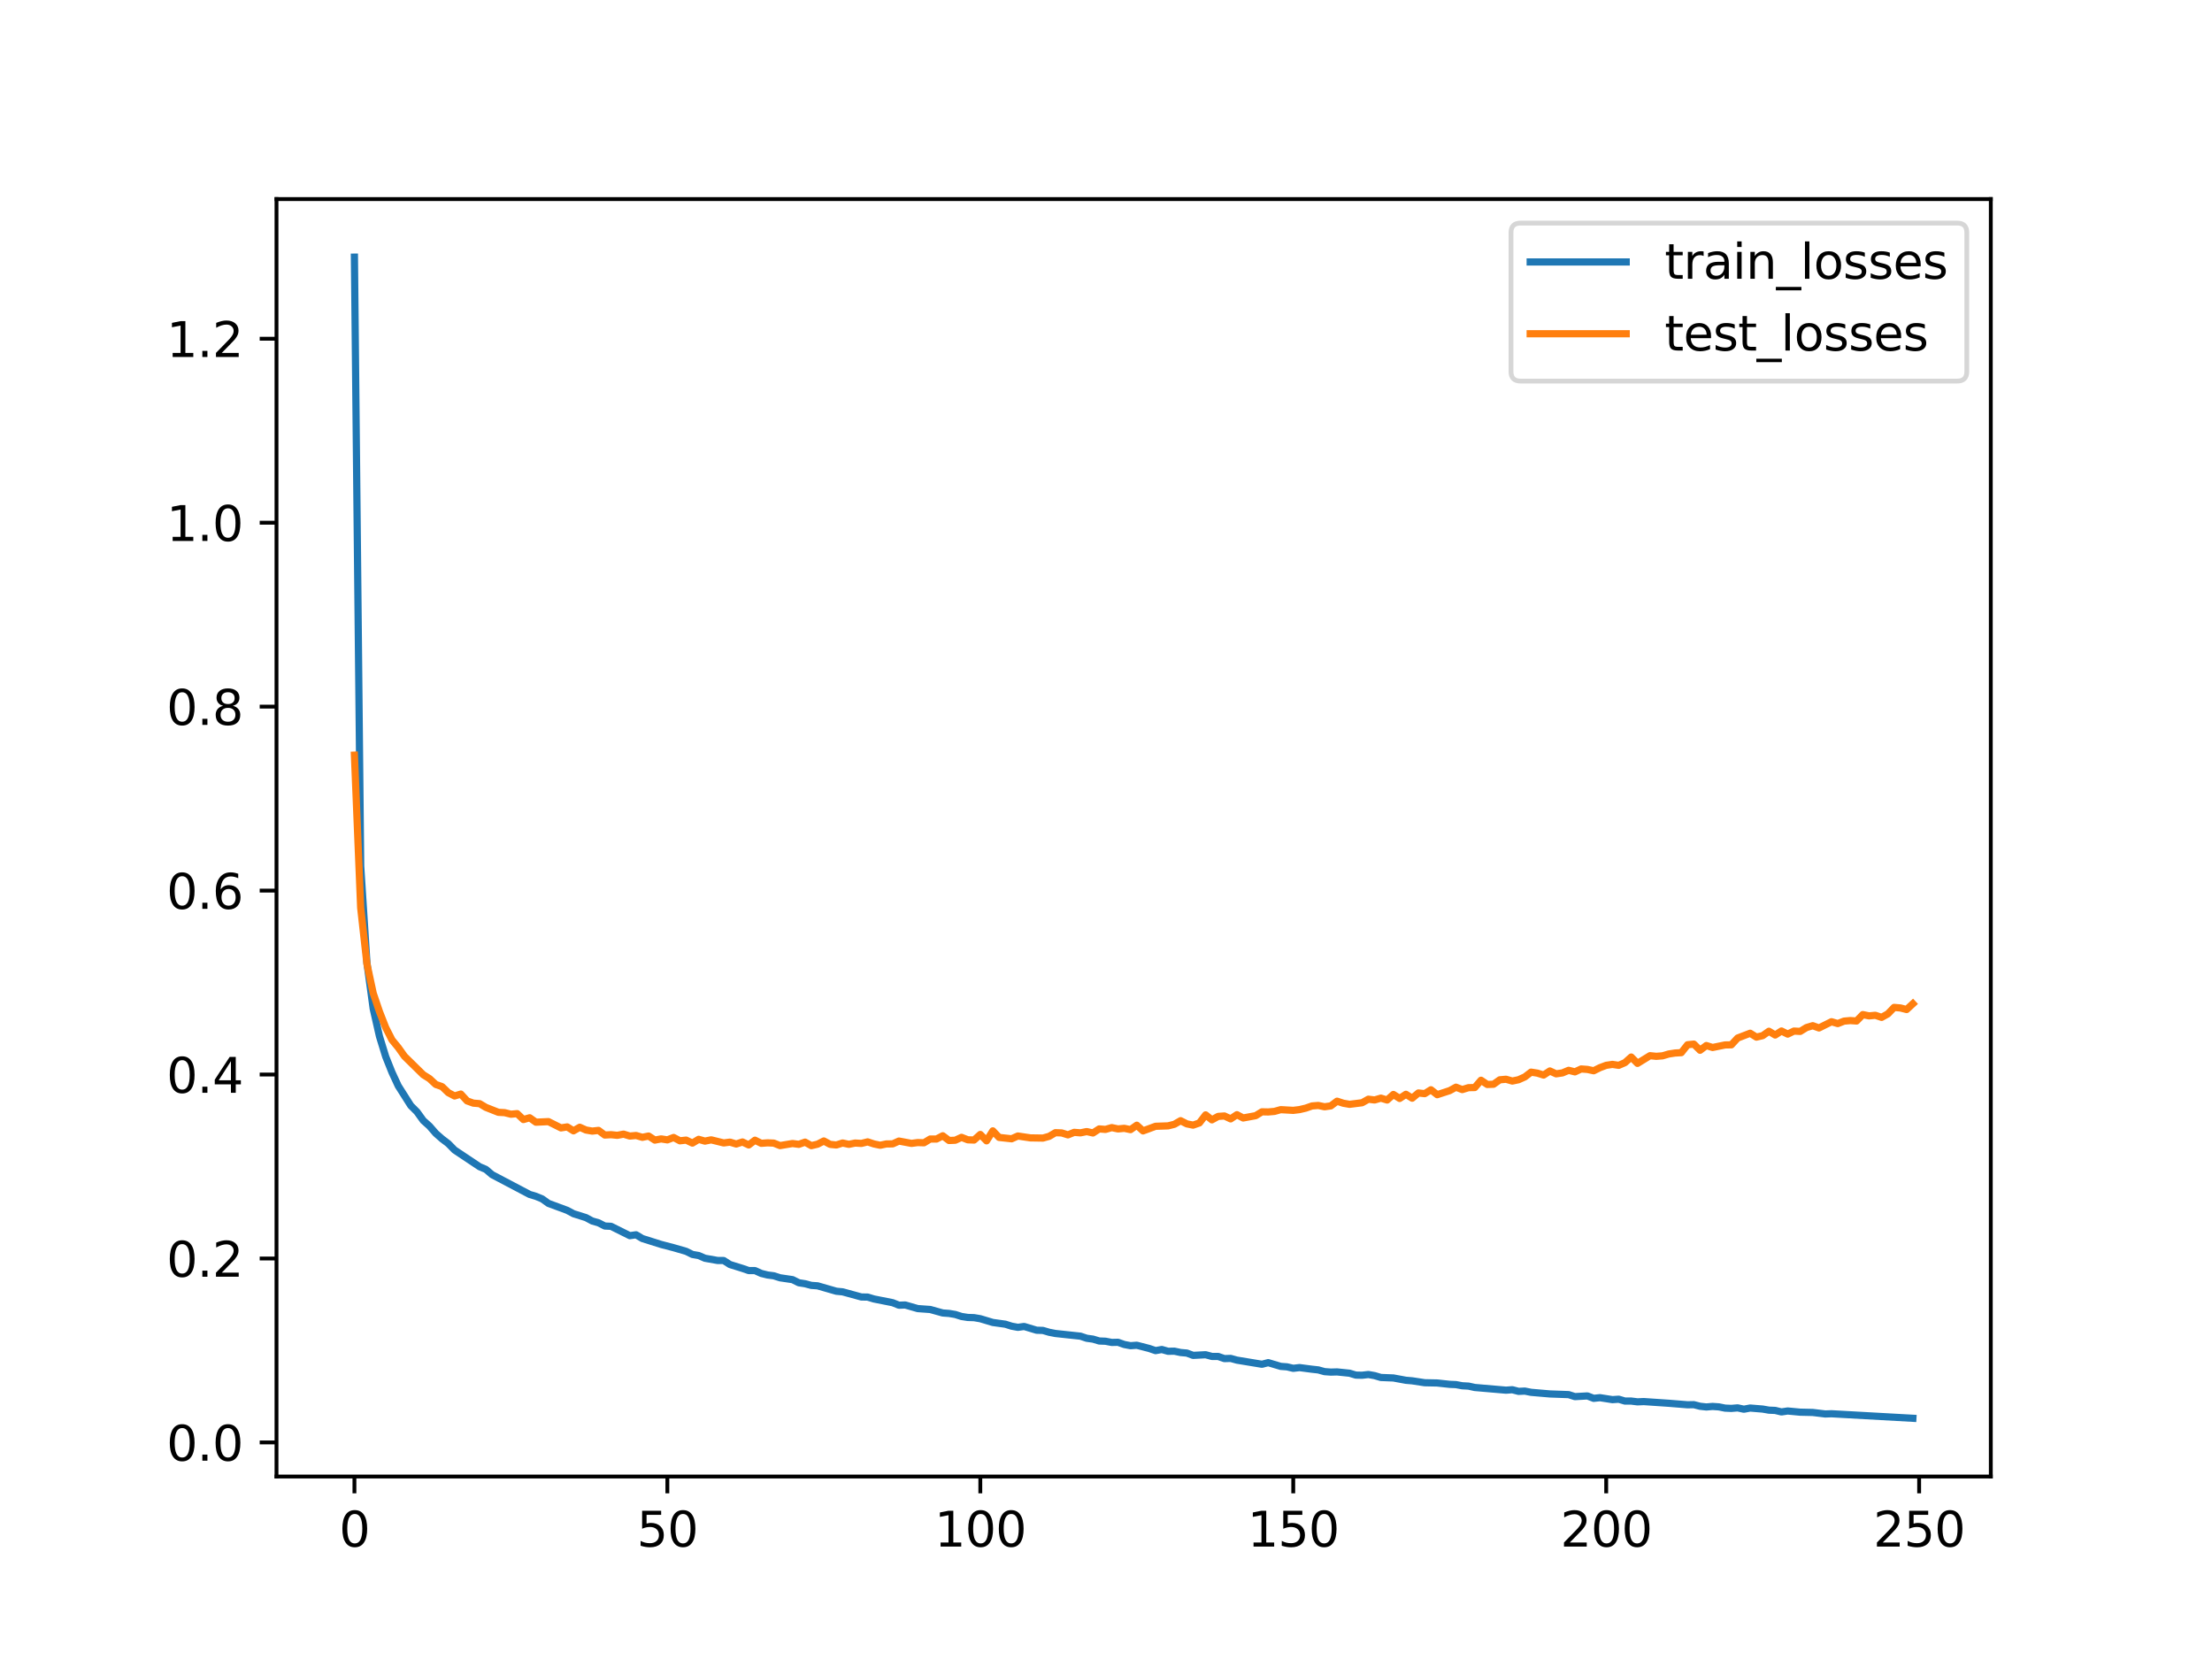 <?xml version="1.0" encoding="utf-8" standalone="no"?>
<!DOCTYPE svg PUBLIC "-//W3C//DTD SVG 1.1//EN"
  "http://www.w3.org/Graphics/SVG/1.1/DTD/svg11.dtd">
<svg xmlns:xlink="http://www.w3.org/1999/xlink" width="460.8pt" height="345.6pt" viewBox="0 0 460.8 345.6" xmlns="http://www.w3.org/2000/svg" version="1.1">
 <defs>
  <style type="text/css">*{stroke-linejoin: round; stroke-linecap: butt}</style>
 </defs>
 <g id="figure_1">
  <g id="patch_1">
   <path d="M 0 345.6 
L 460.8 345.6 
L 460.8 0 
L 0 0 
z
" style="fill: #ffffff"/>
  </g>
  <g id="axes_1">
   <g id="patch_2">
    <path d="M 57.6 307.584 
L 414.72 307.584 
L 414.72 41.472 
L 57.6 41.472 
z
" style="fill: #ffffff"/>
   </g>
   <g id="matplotlib.axis_1">
    <g id="xtick_1">
     <g id="line2d_1">
      <defs>
       <path id="m48ee1d153b" d="M 0 0 
L 0 3.5 
" style="stroke: #000000; stroke-width: 0.8"/>
      </defs>
      <g>
       <use xlink:href="#m48ee1d153b" x="73.833" y="307.584" style="stroke: #000000; stroke-width: 0.8"/>
      </g>
     </g>
     <g id="text_1">
      <!-- 0 -->
      <g transform="translate(70.651 322.182) scale(0.1 -0.1)">
       <defs>
        <path id="DejaVuSans-30" d="M 2034 4250 
Q 1547 4250 1301 3770 
Q 1056 3291 1056 2328 
Q 1056 1369 1301 889 
Q 1547 409 2034 409 
Q 2525 409 2770 889 
Q 3016 1369 3016 2328 
Q 3016 3291 2770 3770 
Q 2525 4250 2034 4250 
z
M 2034 4750 
Q 2819 4750 3233 4129 
Q 3647 3509 3647 2328 
Q 3647 1150 3233 529 
Q 2819 -91 2034 -91 
Q 1250 -91 836 529 
Q 422 1150 422 2328 
Q 422 3509 836 4129 
Q 1250 4750 2034 4750 
z
" transform="scale(0.016)"/>
       </defs>
       <use xlink:href="#DejaVuSans-30"/>
      </g>
     </g>
    </g>
    <g id="xtick_2">
     <g id="line2d_2">
      <g>
       <use xlink:href="#m48ee1d153b" x="139.024" y="307.584" style="stroke: #000000; stroke-width: 0.8"/>
      </g>
     </g>
     <g id="text_2">
      <!-- 50 -->
      <g transform="translate(132.662 322.182) scale(0.1 -0.1)">
       <defs>
        <path id="DejaVuSans-35" d="M 691 4666 
L 3169 4666 
L 3169 4134 
L 1269 4134 
L 1269 2991 
Q 1406 3038 1543 3061 
Q 1681 3084 1819 3084 
Q 2600 3084 3056 2656 
Q 3513 2228 3513 1497 
Q 3513 744 3044 326 
Q 2575 -91 1722 -91 
Q 1428 -91 1123 -41 
Q 819 9 494 109 
L 494 744 
Q 775 591 1075 516 
Q 1375 441 1709 441 
Q 2250 441 2565 725 
Q 2881 1009 2881 1497 
Q 2881 1984 2565 2268 
Q 2250 2553 1709 2553 
Q 1456 2553 1204 2497 
Q 953 2441 691 2322 
L 691 4666 
z
" transform="scale(0.016)"/>
       </defs>
       <use xlink:href="#DejaVuSans-35"/>
       <use xlink:href="#DejaVuSans-30" x="63.623"/>
      </g>
     </g>
    </g>
    <g id="xtick_3">
     <g id="line2d_3">
      <g>
       <use xlink:href="#m48ee1d153b" x="204.216" y="307.584" style="stroke: #000000; stroke-width: 0.8"/>
      </g>
     </g>
     <g id="text_3">
      <!-- 100 -->
      <g transform="translate(194.672 322.182) scale(0.1 -0.1)">
       <defs>
        <path id="DejaVuSans-31" d="M 794 531 
L 1825 531 
L 1825 4091 
L 703 3866 
L 703 4441 
L 1819 4666 
L 2450 4666 
L 2450 531 
L 3481 531 
L 3481 0 
L 794 0 
L 794 531 
z
" transform="scale(0.016)"/>
       </defs>
       <use xlink:href="#DejaVuSans-31"/>
       <use xlink:href="#DejaVuSans-30" x="63.623"/>
       <use xlink:href="#DejaVuSans-30" x="127.246"/>
      </g>
     </g>
    </g>
    <g id="xtick_4">
     <g id="line2d_4">
      <g>
       <use xlink:href="#m48ee1d153b" x="269.408" y="307.584" style="stroke: #000000; stroke-width: 0.8"/>
      </g>
     </g>
     <g id="text_4">
      <!-- 150 -->
      <g transform="translate(259.864 322.182) scale(0.1 -0.1)">
       <use xlink:href="#DejaVuSans-31"/>
       <use xlink:href="#DejaVuSans-35" x="63.623"/>
       <use xlink:href="#DejaVuSans-30" x="127.246"/>
      </g>
     </g>
    </g>
    <g id="xtick_5">
     <g id="line2d_5">
      <g>
       <use xlink:href="#m48ee1d153b" x="334.599" y="307.584" style="stroke: #000000; stroke-width: 0.8"/>
      </g>
     </g>
     <g id="text_5">
      <!-- 200 -->
      <g transform="translate(325.056 322.182) scale(0.1 -0.1)">
       <defs>
        <path id="DejaVuSans-32" d="M 1228 531 
L 3431 531 
L 3431 0 
L 469 0 
L 469 531 
Q 828 903 1448 1529 
Q 2069 2156 2228 2338 
Q 2531 2678 2651 2914 
Q 2772 3150 2772 3378 
Q 2772 3750 2511 3984 
Q 2250 4219 1831 4219 
Q 1534 4219 1204 4116 
Q 875 4013 500 3803 
L 500 4441 
Q 881 4594 1212 4672 
Q 1544 4750 1819 4750 
Q 2544 4750 2975 4387 
Q 3406 4025 3406 3419 
Q 3406 3131 3298 2873 
Q 3191 2616 2906 2266 
Q 2828 2175 2409 1742 
Q 1991 1309 1228 531 
z
" transform="scale(0.016)"/>
       </defs>
       <use xlink:href="#DejaVuSans-32"/>
       <use xlink:href="#DejaVuSans-30" x="63.623"/>
       <use xlink:href="#DejaVuSans-30" x="127.246"/>
      </g>
     </g>
    </g>
    <g id="xtick_6">
     <g id="line2d_6">
      <g>
       <use xlink:href="#m48ee1d153b" x="399.791" y="307.584" style="stroke: #000000; stroke-width: 0.8"/>
      </g>
     </g>
     <g id="text_6">
      <!-- 250 -->
      <g transform="translate(390.247 322.182) scale(0.1 -0.1)">
       <use xlink:href="#DejaVuSans-32"/>
       <use xlink:href="#DejaVuSans-35" x="63.623"/>
       <use xlink:href="#DejaVuSans-30" x="127.246"/>
      </g>
     </g>
    </g>
   </g>
   <g id="matplotlib.axis_2">
    <g id="ytick_1">
     <g id="line2d_7">
      <defs>
       <path id="m4ba869b4af" d="M 0 0 
L -3.5 0 
" style="stroke: #000000; stroke-width: 0.8"/>
      </defs>
      <g>
       <use xlink:href="#m4ba869b4af" x="57.6" y="300.488" style="stroke: #000000; stroke-width: 0.8"/>
      </g>
     </g>
     <g id="text_7">
      <!-- 0.0 -->
      <g transform="translate(34.697 304.287) scale(0.1 -0.1)">
       <defs>
        <path id="DejaVuSans-2e" d="M 684 794 
L 1344 794 
L 1344 0 
L 684 0 
L 684 794 
z
" transform="scale(0.016)"/>
       </defs>
       <use xlink:href="#DejaVuSans-30"/>
       <use xlink:href="#DejaVuSans-2e" x="63.623"/>
       <use xlink:href="#DejaVuSans-30" x="95.41"/>
      </g>
     </g>
    </g>
    <g id="ytick_2">
     <g id="line2d_8">
      <g>
       <use xlink:href="#m4ba869b4af" x="57.6" y="262.168" style="stroke: #000000; stroke-width: 0.8"/>
      </g>
     </g>
     <g id="text_8">
      <!-- 0.2 -->
      <g transform="translate(34.697 265.967) scale(0.1 -0.1)">
       <use xlink:href="#DejaVuSans-30"/>
       <use xlink:href="#DejaVuSans-2e" x="63.623"/>
       <use xlink:href="#DejaVuSans-32" x="95.41"/>
      </g>
     </g>
    </g>
    <g id="ytick_3">
     <g id="line2d_9">
      <g>
       <use xlink:href="#m4ba869b4af" x="57.6" y="223.848" style="stroke: #000000; stroke-width: 0.8"/>
      </g>
     </g>
     <g id="text_9">
      <!-- 0.4 -->
      <g transform="translate(34.697 227.647) scale(0.1 -0.1)">
       <defs>
        <path id="DejaVuSans-34" d="M 2419 4116 
L 825 1625 
L 2419 1625 
L 2419 4116 
z
M 2253 4666 
L 3047 4666 
L 3047 1625 
L 3713 1625 
L 3713 1100 
L 3047 1100 
L 3047 0 
L 2419 0 
L 2419 1100 
L 313 1100 
L 313 1709 
L 2253 4666 
z
" transform="scale(0.016)"/>
       </defs>
       <use xlink:href="#DejaVuSans-30"/>
       <use xlink:href="#DejaVuSans-2e" x="63.623"/>
       <use xlink:href="#DejaVuSans-34" x="95.41"/>
      </g>
     </g>
    </g>
    <g id="ytick_4">
     <g id="line2d_10">
      <g>
       <use xlink:href="#m4ba869b4af" x="57.6" y="185.528" style="stroke: #000000; stroke-width: 0.8"/>
      </g>
     </g>
     <g id="text_10">
      <!-- 0.6 -->
      <g transform="translate(34.697 189.327) scale(0.1 -0.1)">
       <defs>
        <path id="DejaVuSans-36" d="M 2113 2584 
Q 1688 2584 1439 2293 
Q 1191 2003 1191 1497 
Q 1191 994 1439 701 
Q 1688 409 2113 409 
Q 2538 409 2786 701 
Q 3034 994 3034 1497 
Q 3034 2003 2786 2293 
Q 2538 2584 2113 2584 
z
M 3366 4563 
L 3366 3988 
Q 3128 4100 2886 4159 
Q 2644 4219 2406 4219 
Q 1781 4219 1451 3797 
Q 1122 3375 1075 2522 
Q 1259 2794 1537 2939 
Q 1816 3084 2150 3084 
Q 2853 3084 3261 2657 
Q 3669 2231 3669 1497 
Q 3669 778 3244 343 
Q 2819 -91 2113 -91 
Q 1303 -91 875 529 
Q 447 1150 447 2328 
Q 447 3434 972 4092 
Q 1497 4750 2381 4750 
Q 2619 4750 2861 4703 
Q 3103 4656 3366 4563 
z
" transform="scale(0.016)"/>
       </defs>
       <use xlink:href="#DejaVuSans-30"/>
       <use xlink:href="#DejaVuSans-2e" x="63.623"/>
       <use xlink:href="#DejaVuSans-36" x="95.41"/>
      </g>
     </g>
    </g>
    <g id="ytick_5">
     <g id="line2d_11">
      <g>
       <use xlink:href="#m4ba869b4af" x="57.6" y="147.207" style="stroke: #000000; stroke-width: 0.8"/>
      </g>
     </g>
     <g id="text_11">
      <!-- 0.8 -->
      <g transform="translate(34.697 151.007) scale(0.1 -0.1)">
       <defs>
        <path id="DejaVuSans-38" d="M 2034 2216 
Q 1584 2216 1326 1975 
Q 1069 1734 1069 1313 
Q 1069 891 1326 650 
Q 1584 409 2034 409 
Q 2484 409 2743 651 
Q 3003 894 3003 1313 
Q 3003 1734 2745 1975 
Q 2488 2216 2034 2216 
z
M 1403 2484 
Q 997 2584 770 2862 
Q 544 3141 544 3541 
Q 544 4100 942 4425 
Q 1341 4750 2034 4750 
Q 2731 4750 3128 4425 
Q 3525 4100 3525 3541 
Q 3525 3141 3298 2862 
Q 3072 2584 2669 2484 
Q 3125 2378 3379 2068 
Q 3634 1759 3634 1313 
Q 3634 634 3220 271 
Q 2806 -91 2034 -91 
Q 1263 -91 848 271 
Q 434 634 434 1313 
Q 434 1759 690 2068 
Q 947 2378 1403 2484 
z
M 1172 3481 
Q 1172 3119 1398 2916 
Q 1625 2713 2034 2713 
Q 2441 2713 2670 2916 
Q 2900 3119 2900 3481 
Q 2900 3844 2670 4047 
Q 2441 4250 2034 4250 
Q 1625 4250 1398 4047 
Q 1172 3844 1172 3481 
z
" transform="scale(0.016)"/>
       </defs>
       <use xlink:href="#DejaVuSans-30"/>
       <use xlink:href="#DejaVuSans-2e" x="63.623"/>
       <use xlink:href="#DejaVuSans-38" x="95.41"/>
      </g>
     </g>
    </g>
    <g id="ytick_6">
     <g id="line2d_12">
      <g>
       <use xlink:href="#m4ba869b4af" x="57.6" y="108.887" style="stroke: #000000; stroke-width: 0.8"/>
      </g>
     </g>
     <g id="text_12">
      <!-- 1.0 -->
      <g transform="translate(34.697 112.687) scale(0.1 -0.1)">
       <use xlink:href="#DejaVuSans-31"/>
       <use xlink:href="#DejaVuSans-2e" x="63.623"/>
       <use xlink:href="#DejaVuSans-30" x="95.41"/>
      </g>
     </g>
    </g>
    <g id="ytick_7">
     <g id="line2d_13">
      <g>
       <use xlink:href="#m4ba869b4af" x="57.6" y="70.567" style="stroke: #000000; stroke-width: 0.8"/>
      </g>
     </g>
     <g id="text_13">
      <!-- 1.2 -->
      <g transform="translate(34.697 74.366) scale(0.1 -0.1)">
       <use xlink:href="#DejaVuSans-31"/>
       <use xlink:href="#DejaVuSans-2e" x="63.623"/>
       <use xlink:href="#DejaVuSans-32" x="95.41"/>
      </g>
     </g>
    </g>
   </g>
   <g id="line2d_14">
    <path d="M 73.833 53.568 
L 75.137 180.401 
L 76.44 200.592 
L 77.744 210.144 
L 79.048 215.889 
L 80.352 220.129 
L 81.656 223.391 
L 82.96 226.205 
L 85.567 230.315 
L 86.871 231.622 
L 88.175 233.428 
L 89.479 234.597 
L 90.783 236.099 
L 92.086 237.246 
L 93.39 238.239 
L 94.694 239.569 
L 99.909 243.048 
L 101.213 243.601 
L 102.517 244.706 
L 110.34 248.827 
L 111.644 249.216 
L 112.948 249.756 
L 114.252 250.69 
L 118.163 252.137 
L 119.467 252.835 
L 122.075 253.657 
L 123.378 254.357 
L 124.682 254.731 
L 125.986 255.401 
L 127.29 255.464 
L 131.201 257.412 
L 132.505 257.227 
L 133.809 258.007 
L 137.721 259.238 
L 140.328 259.921 
L 142.936 260.677 
L 144.24 261.323 
L 145.544 261.549 
L 146.847 262.114 
L 149.455 262.575 
L 150.759 262.59 
L 152.063 263.423 
L 154.67 264.232 
L 155.974 264.681 
L 157.278 264.688 
L 158.582 265.278 
L 159.886 265.6 
L 161.19 265.771 
L 162.493 266.187 
L 165.101 266.572 
L 166.405 267.221 
L 167.709 267.426 
L 169.013 267.77 
L 170.316 267.86 
L 174.228 268.988 
L 175.532 269.113 
L 179.443 270.185 
L 180.747 270.206 
L 182.051 270.599 
L 185.962 271.377 
L 187.266 271.898 
L 188.57 271.852 
L 191.178 272.602 
L 193.785 272.79 
L 196.393 273.516 
L 197.697 273.611 
L 199.001 273.831 
L 200.305 274.246 
L 201.608 274.45 
L 202.912 274.491 
L 204.216 274.714 
L 206.824 275.494 
L 209.431 275.854 
L 210.735 276.266 
L 212.039 276.507 
L 213.343 276.328 
L 215.951 277.11 
L 217.254 277.152 
L 218.558 277.535 
L 219.862 277.789 
L 225.077 278.348 
L 226.381 278.783 
L 227.685 278.962 
L 228.989 279.353 
L 230.293 279.403 
L 231.597 279.652 
L 232.9 279.624 
L 234.204 280.083 
L 235.508 280.331 
L 236.812 280.239 
L 239.42 280.916 
L 240.723 281.359 
L 242.027 281.126 
L 243.331 281.498 
L 244.635 281.473 
L 245.939 281.752 
L 247.243 281.867 
L 248.546 282.351 
L 251.154 282.215 
L 252.458 282.57 
L 253.762 282.572 
L 255.066 283.022 
L 256.369 282.982 
L 257.673 283.341 
L 262.889 284.201 
L 264.192 283.864 
L 266.8 284.643 
L 268.104 284.738 
L 269.408 285.047 
L 270.712 284.894 
L 273.319 285.235 
L 274.623 285.377 
L 275.927 285.737 
L 277.231 285.832 
L 278.535 285.796 
L 281.142 286.065 
L 282.446 286.457 
L 283.75 286.487 
L 285.054 286.335 
L 286.358 286.568 
L 287.661 286.952 
L 290.269 287.055 
L 292.877 287.538 
L 294.181 287.649 
L 296.788 288.046 
L 299.396 288.1 
L 302.004 288.383 
L 303.307 288.438 
L 304.611 288.682 
L 305.915 288.752 
L 307.219 289.037 
L 313.738 289.598 
L 315.042 289.505 
L 316.346 289.847 
L 317.65 289.788 
L 318.953 290.046 
L 322.865 290.383 
L 326.776 290.524 
L 328.08 290.941 
L 330.688 290.797 
L 331.992 291.3 
L 333.296 291.162 
L 335.903 291.57 
L 337.207 291.481 
L 338.511 291.87 
L 339.815 291.867 
L 341.119 292.03 
L 342.422 291.973 
L 347.638 292.326 
L 351.549 292.642 
L 352.853 292.617 
L 354.157 292.952 
L 355.461 293.096 
L 356.765 292.987 
L 358.068 293.078 
L 359.372 293.338 
L 360.676 293.396 
L 361.98 293.284 
L 363.284 293.565 
L 364.588 293.319 
L 367.195 293.533 
L 368.499 293.761 
L 369.803 293.817 
L 371.107 294.129 
L 372.411 293.935 
L 375.018 294.182 
L 377.626 294.241 
L 380.234 294.555 
L 381.537 294.51 
L 398.487 295.454 
L 398.487 295.454 
" clip-path="url(#p1256a333e9)" style="fill: none; stroke: #1f77b4; stroke-width: 1.5; stroke-linecap: square"/>
   </g>
   <g id="line2d_15">
    <path d="M 73.833 157.309 
L 75.137 189.12 
L 76.44 200.817 
L 77.744 206.894 
L 79.048 210.739 
L 80.352 214.066 
L 81.656 216.628 
L 82.96 218.211 
L 84.263 220.044 
L 88.175 223.886 
L 89.479 224.703 
L 90.783 225.913 
L 92.086 226.366 
L 93.39 227.619 
L 94.694 228.31 
L 95.998 227.915 
L 97.302 229.336 
L 98.606 229.805 
L 99.909 229.909 
L 101.213 230.685 
L 103.821 231.715 
L 105.125 231.785 
L 106.429 232.112 
L 107.732 231.99 
L 109.036 233.223 
L 110.34 232.851 
L 111.644 233.775 
L 114.252 233.653 
L 116.859 234.962 
L 118.163 234.756 
L 119.467 235.572 
L 120.771 234.825 
L 122.075 235.403 
L 123.378 235.627 
L 124.682 235.481 
L 125.986 236.45 
L 127.29 236.375 
L 128.594 236.507 
L 129.898 236.261 
L 131.201 236.661 
L 132.505 236.541 
L 133.809 236.925 
L 135.113 236.656 
L 136.417 237.501 
L 137.721 237.255 
L 139.024 237.456 
L 140.328 236.957 
L 141.632 237.649 
L 142.936 237.505 
L 144.24 238.126 
L 145.544 237.344 
L 146.847 237.716 
L 148.151 237.452 
L 150.759 238.094 
L 152.063 237.926 
L 153.367 238.318 
L 154.67 237.896 
L 155.974 238.512 
L 157.278 237.527 
L 158.582 238.174 
L 159.886 238.075 
L 161.19 238.13 
L 162.493 238.648 
L 165.101 238.215 
L 166.405 238.386 
L 167.709 237.927 
L 169.013 238.66 
L 170.316 238.353 
L 171.62 237.687 
L 172.924 238.39 
L 174.228 238.521 
L 175.532 238.109 
L 176.836 238.386 
L 178.139 238.119 
L 179.443 238.194 
L 180.747 237.872 
L 182.051 238.303 
L 183.355 238.576 
L 184.659 238.301 
L 185.962 238.291 
L 187.266 237.702 
L 189.874 238.188 
L 191.178 238.016 
L 192.482 238.064 
L 193.785 237.276 
L 195.089 237.283 
L 196.393 236.604 
L 197.697 237.584 
L 199.001 237.532 
L 200.305 236.929 
L 201.608 237.443 
L 202.912 237.489 
L 204.216 236.326 
L 205.52 237.657 
L 206.824 235.58 
L 208.128 236.945 
L 210.735 237.23 
L 212.039 236.652 
L 214.647 237.041 
L 217.254 237.082 
L 218.558 236.721 
L 219.862 235.958 
L 221.166 236.007 
L 222.47 236.412 
L 223.774 235.888 
L 225.077 235.992 
L 226.381 235.726 
L 227.685 236.018 
L 228.989 235.174 
L 230.293 235.278 
L 231.597 234.9 
L 232.9 235.176 
L 234.204 235.052 
L 235.508 235.323 
L 236.812 234.404 
L 238.116 235.587 
L 240.723 234.626 
L 243.331 234.538 
L 244.635 234.212 
L 245.939 233.461 
L 247.243 234.124 
L 248.546 234.384 
L 249.85 233.932 
L 251.154 232.251 
L 252.458 233.285 
L 253.762 232.566 
L 255.066 232.477 
L 256.369 233.085 
L 257.673 232.211 
L 258.977 232.895 
L 261.585 232.413 
L 262.889 231.613 
L 264.192 231.639 
L 265.496 231.524 
L 266.8 231.16 
L 269.408 231.309 
L 270.712 231.15 
L 272.015 230.844 
L 273.319 230.389 
L 274.623 230.288 
L 275.927 230.562 
L 277.231 230.378 
L 278.535 229.398 
L 279.838 229.824 
L 281.142 230.05 
L 283.75 229.723 
L 285.054 228.985 
L 286.358 229.144 
L 287.661 228.763 
L 288.965 229.154 
L 290.269 227.997 
L 291.573 228.827 
L 292.877 227.962 
L 294.181 228.774 
L 295.484 227.685 
L 296.788 227.828 
L 298.092 227.021 
L 299.396 228.045 
L 302.004 227.195 
L 303.307 226.482 
L 304.611 226.981 
L 305.915 226.581 
L 307.219 226.557 
L 308.523 225.035 
L 309.827 225.915 
L 311.13 225.868 
L 312.434 224.942 
L 313.738 224.828 
L 315.042 225.202 
L 316.346 224.927 
L 317.65 224.342 
L 318.953 223.346 
L 320.257 223.55 
L 321.561 223.951 
L 322.865 223.102 
L 324.169 223.699 
L 325.473 223.508 
L 326.776 222.965 
L 328.08 223.289 
L 329.384 222.685 
L 330.688 222.78 
L 331.992 223.06 
L 333.296 222.416 
L 334.599 221.925 
L 335.903 221.731 
L 337.207 221.93 
L 338.511 221.367 
L 339.815 220.201 
L 341.119 221.522 
L 343.726 219.919 
L 345.03 220.052 
L 346.334 219.949 
L 347.638 219.565 
L 348.942 219.363 
L 350.245 219.288 
L 351.549 217.641 
L 352.853 217.505 
L 354.157 218.789 
L 355.461 217.805 
L 356.765 218.211 
L 359.372 217.679 
L 360.676 217.655 
L 361.98 216.242 
L 364.588 215.241 
L 365.891 216.048 
L 367.195 215.747 
L 368.499 214.829 
L 369.803 215.614 
L 371.107 214.777 
L 372.411 215.421 
L 373.714 214.791 
L 375.018 214.86 
L 376.322 214.061 
L 377.626 213.671 
L 378.93 214.141 
L 381.537 212.844 
L 382.841 213.231 
L 384.145 212.72 
L 385.449 212.603 
L 386.753 212.694 
L 388.057 211.358 
L 389.36 211.627 
L 390.664 211.502 
L 391.968 211.936 
L 393.272 211.213 
L 394.576 209.861 
L 395.88 209.973 
L 397.183 210.302 
L 398.487 209.095 
L 398.487 209.095 
" clip-path="url(#p1256a333e9)" style="fill: none; stroke: #ff7f0e; stroke-width: 1.5; stroke-linecap: square"/>
   </g>
   <g id="patch_3">
    <path d="M 57.6 307.584 
L 57.6 41.472 
" style="fill: none; stroke: #000000; stroke-width: 0.8; stroke-linejoin: miter; stroke-linecap: square"/>
   </g>
   <g id="patch_4">
    <path d="M 414.72 307.584 
L 414.72 41.472 
" style="fill: none; stroke: #000000; stroke-width: 0.8; stroke-linejoin: miter; stroke-linecap: square"/>
   </g>
   <g id="patch_5">
    <path d="M 57.6 307.584 
L 414.72 307.584 
" style="fill: none; stroke: #000000; stroke-width: 0.8; stroke-linejoin: miter; stroke-linecap: square"/>
   </g>
   <g id="patch_6">
    <path d="M 57.6 41.472 
L 414.72 41.472 
" style="fill: none; stroke: #000000; stroke-width: 0.8; stroke-linejoin: miter; stroke-linecap: square"/>
   </g>
   <g id="legend_1">
    <g id="patch_7">
     <path d="M 316.767 79.385 
L 407.72 79.385 
Q 409.72 79.385 409.72 77.385 
L 409.72 48.472 
Q 409.72 46.472 407.72 46.472 
L 316.767 46.472 
Q 314.767 46.472 314.767 48.472 
L 314.767 77.385 
Q 314.767 79.385 316.767 79.385 
z
" style="fill: #ffffff; opacity: 0.8; stroke: #cccccc; stroke-linejoin: miter"/>
    </g>
    <g id="line2d_16">
     <path d="M 318.767 54.57 
L 328.767 54.57 
L 338.767 54.57 
" style="fill: none; stroke: #1f77b4; stroke-width: 1.5; stroke-linecap: square"/>
    </g>
    <g id="text_14">
     <!-- train_losses -->
     <g transform="translate(346.767 58.07) scale(0.1 -0.1)">
      <defs>
       <path id="DejaVuSans-74" d="M 1172 4494 
L 1172 3500 
L 2356 3500 
L 2356 3053 
L 1172 3053 
L 1172 1153 
Q 1172 725 1289 603 
Q 1406 481 1766 481 
L 2356 481 
L 2356 0 
L 1766 0 
Q 1100 0 847 248 
Q 594 497 594 1153 
L 594 3053 
L 172 3053 
L 172 3500 
L 594 3500 
L 594 4494 
L 1172 4494 
z
" transform="scale(0.016)"/>
       <path id="DejaVuSans-72" d="M 2631 2963 
Q 2534 3019 2420 3045 
Q 2306 3072 2169 3072 
Q 1681 3072 1420 2755 
Q 1159 2438 1159 1844 
L 1159 0 
L 581 0 
L 581 3500 
L 1159 3500 
L 1159 2956 
Q 1341 3275 1631 3429 
Q 1922 3584 2338 3584 
Q 2397 3584 2469 3576 
Q 2541 3569 2628 3553 
L 2631 2963 
z
" transform="scale(0.016)"/>
       <path id="DejaVuSans-61" d="M 2194 1759 
Q 1497 1759 1228 1600 
Q 959 1441 959 1056 
Q 959 750 1161 570 
Q 1363 391 1709 391 
Q 2188 391 2477 730 
Q 2766 1069 2766 1631 
L 2766 1759 
L 2194 1759 
z
M 3341 1997 
L 3341 0 
L 2766 0 
L 2766 531 
Q 2569 213 2275 61 
Q 1981 -91 1556 -91 
Q 1019 -91 701 211 
Q 384 513 384 1019 
Q 384 1609 779 1909 
Q 1175 2209 1959 2209 
L 2766 2209 
L 2766 2266 
Q 2766 2663 2505 2880 
Q 2244 3097 1772 3097 
Q 1472 3097 1187 3025 
Q 903 2953 641 2809 
L 641 3341 
Q 956 3463 1253 3523 
Q 1550 3584 1831 3584 
Q 2591 3584 2966 3190 
Q 3341 2797 3341 1997 
z
" transform="scale(0.016)"/>
       <path id="DejaVuSans-69" d="M 603 3500 
L 1178 3500 
L 1178 0 
L 603 0 
L 603 3500 
z
M 603 4863 
L 1178 4863 
L 1178 4134 
L 603 4134 
L 603 4863 
z
" transform="scale(0.016)"/>
       <path id="DejaVuSans-6e" d="M 3513 2113 
L 3513 0 
L 2938 0 
L 2938 2094 
Q 2938 2591 2744 2837 
Q 2550 3084 2163 3084 
Q 1697 3084 1428 2787 
Q 1159 2491 1159 1978 
L 1159 0 
L 581 0 
L 581 3500 
L 1159 3500 
L 1159 2956 
Q 1366 3272 1645 3428 
Q 1925 3584 2291 3584 
Q 2894 3584 3203 3211 
Q 3513 2838 3513 2113 
z
" transform="scale(0.016)"/>
       <path id="DejaVuSans-5f" d="M 3263 -1063 
L 3263 -1509 
L -63 -1509 
L -63 -1063 
L 3263 -1063 
z
" transform="scale(0.016)"/>
       <path id="DejaVuSans-6c" d="M 603 4863 
L 1178 4863 
L 1178 0 
L 603 0 
L 603 4863 
z
" transform="scale(0.016)"/>
       <path id="DejaVuSans-6f" d="M 1959 3097 
Q 1497 3097 1228 2736 
Q 959 2375 959 1747 
Q 959 1119 1226 758 
Q 1494 397 1959 397 
Q 2419 397 2687 759 
Q 2956 1122 2956 1747 
Q 2956 2369 2687 2733 
Q 2419 3097 1959 3097 
z
M 1959 3584 
Q 2709 3584 3137 3096 
Q 3566 2609 3566 1747 
Q 3566 888 3137 398 
Q 2709 -91 1959 -91 
Q 1206 -91 779 398 
Q 353 888 353 1747 
Q 353 2609 779 3096 
Q 1206 3584 1959 3584 
z
" transform="scale(0.016)"/>
       <path id="DejaVuSans-73" d="M 2834 3397 
L 2834 2853 
Q 2591 2978 2328 3040 
Q 2066 3103 1784 3103 
Q 1356 3103 1142 2972 
Q 928 2841 928 2578 
Q 928 2378 1081 2264 
Q 1234 2150 1697 2047 
L 1894 2003 
Q 2506 1872 2764 1633 
Q 3022 1394 3022 966 
Q 3022 478 2636 193 
Q 2250 -91 1575 -91 
Q 1294 -91 989 -36 
Q 684 19 347 128 
L 347 722 
Q 666 556 975 473 
Q 1284 391 1588 391 
Q 1994 391 2212 530 
Q 2431 669 2431 922 
Q 2431 1156 2273 1281 
Q 2116 1406 1581 1522 
L 1381 1569 
Q 847 1681 609 1914 
Q 372 2147 372 2553 
Q 372 3047 722 3315 
Q 1072 3584 1716 3584 
Q 2034 3584 2315 3537 
Q 2597 3491 2834 3397 
z
" transform="scale(0.016)"/>
       <path id="DejaVuSans-65" d="M 3597 1894 
L 3597 1613 
L 953 1613 
Q 991 1019 1311 708 
Q 1631 397 2203 397 
Q 2534 397 2845 478 
Q 3156 559 3463 722 
L 3463 178 
Q 3153 47 2828 -22 
Q 2503 -91 2169 -91 
Q 1331 -91 842 396 
Q 353 884 353 1716 
Q 353 2575 817 3079 
Q 1281 3584 2069 3584 
Q 2775 3584 3186 3129 
Q 3597 2675 3597 1894 
z
M 3022 2063 
Q 3016 2534 2758 2815 
Q 2500 3097 2075 3097 
Q 1594 3097 1305 2825 
Q 1016 2553 972 2059 
L 3022 2063 
z
" transform="scale(0.016)"/>
      </defs>
      <use xlink:href="#DejaVuSans-74"/>
      <use xlink:href="#DejaVuSans-72" x="39.209"/>
      <use xlink:href="#DejaVuSans-61" x="80.322"/>
      <use xlink:href="#DejaVuSans-69" x="141.602"/>
      <use xlink:href="#DejaVuSans-6e" x="169.385"/>
      <use xlink:href="#DejaVuSans-5f" x="232.764"/>
      <use xlink:href="#DejaVuSans-6c" x="282.764"/>
      <use xlink:href="#DejaVuSans-6f" x="310.547"/>
      <use xlink:href="#DejaVuSans-73" x="371.729"/>
      <use xlink:href="#DejaVuSans-73" x="423.828"/>
      <use xlink:href="#DejaVuSans-65" x="475.928"/>
      <use xlink:href="#DejaVuSans-73" x="537.451"/>
     </g>
    </g>
    <g id="line2d_17">
     <path d="M 318.767 69.527 
L 328.767 69.527 
L 338.767 69.527 
" style="fill: none; stroke: #ff7f0e; stroke-width: 1.5; stroke-linecap: square"/>
    </g>
    <g id="text_15">
     <!-- test_losses -->
     <g transform="translate(346.767 73.027) scale(0.1 -0.1)">
      <use xlink:href="#DejaVuSans-74"/>
      <use xlink:href="#DejaVuSans-65" x="39.209"/>
      <use xlink:href="#DejaVuSans-73" x="100.732"/>
      <use xlink:href="#DejaVuSans-74" x="152.832"/>
      <use xlink:href="#DejaVuSans-5f" x="192.041"/>
      <use xlink:href="#DejaVuSans-6c" x="242.041"/>
      <use xlink:href="#DejaVuSans-6f" x="269.824"/>
      <use xlink:href="#DejaVuSans-73" x="331.006"/>
      <use xlink:href="#DejaVuSans-73" x="383.105"/>
      <use xlink:href="#DejaVuSans-65" x="435.205"/>
      <use xlink:href="#DejaVuSans-73" x="496.729"/>
     </g>
    </g>
   </g>
  </g>
 </g>
 <defs>
  <clipPath id="p1256a333e9">
   <rect x="57.6" y="41.472" width="357.12" height="266.112"/>
  </clipPath>
 </defs>
</svg>

